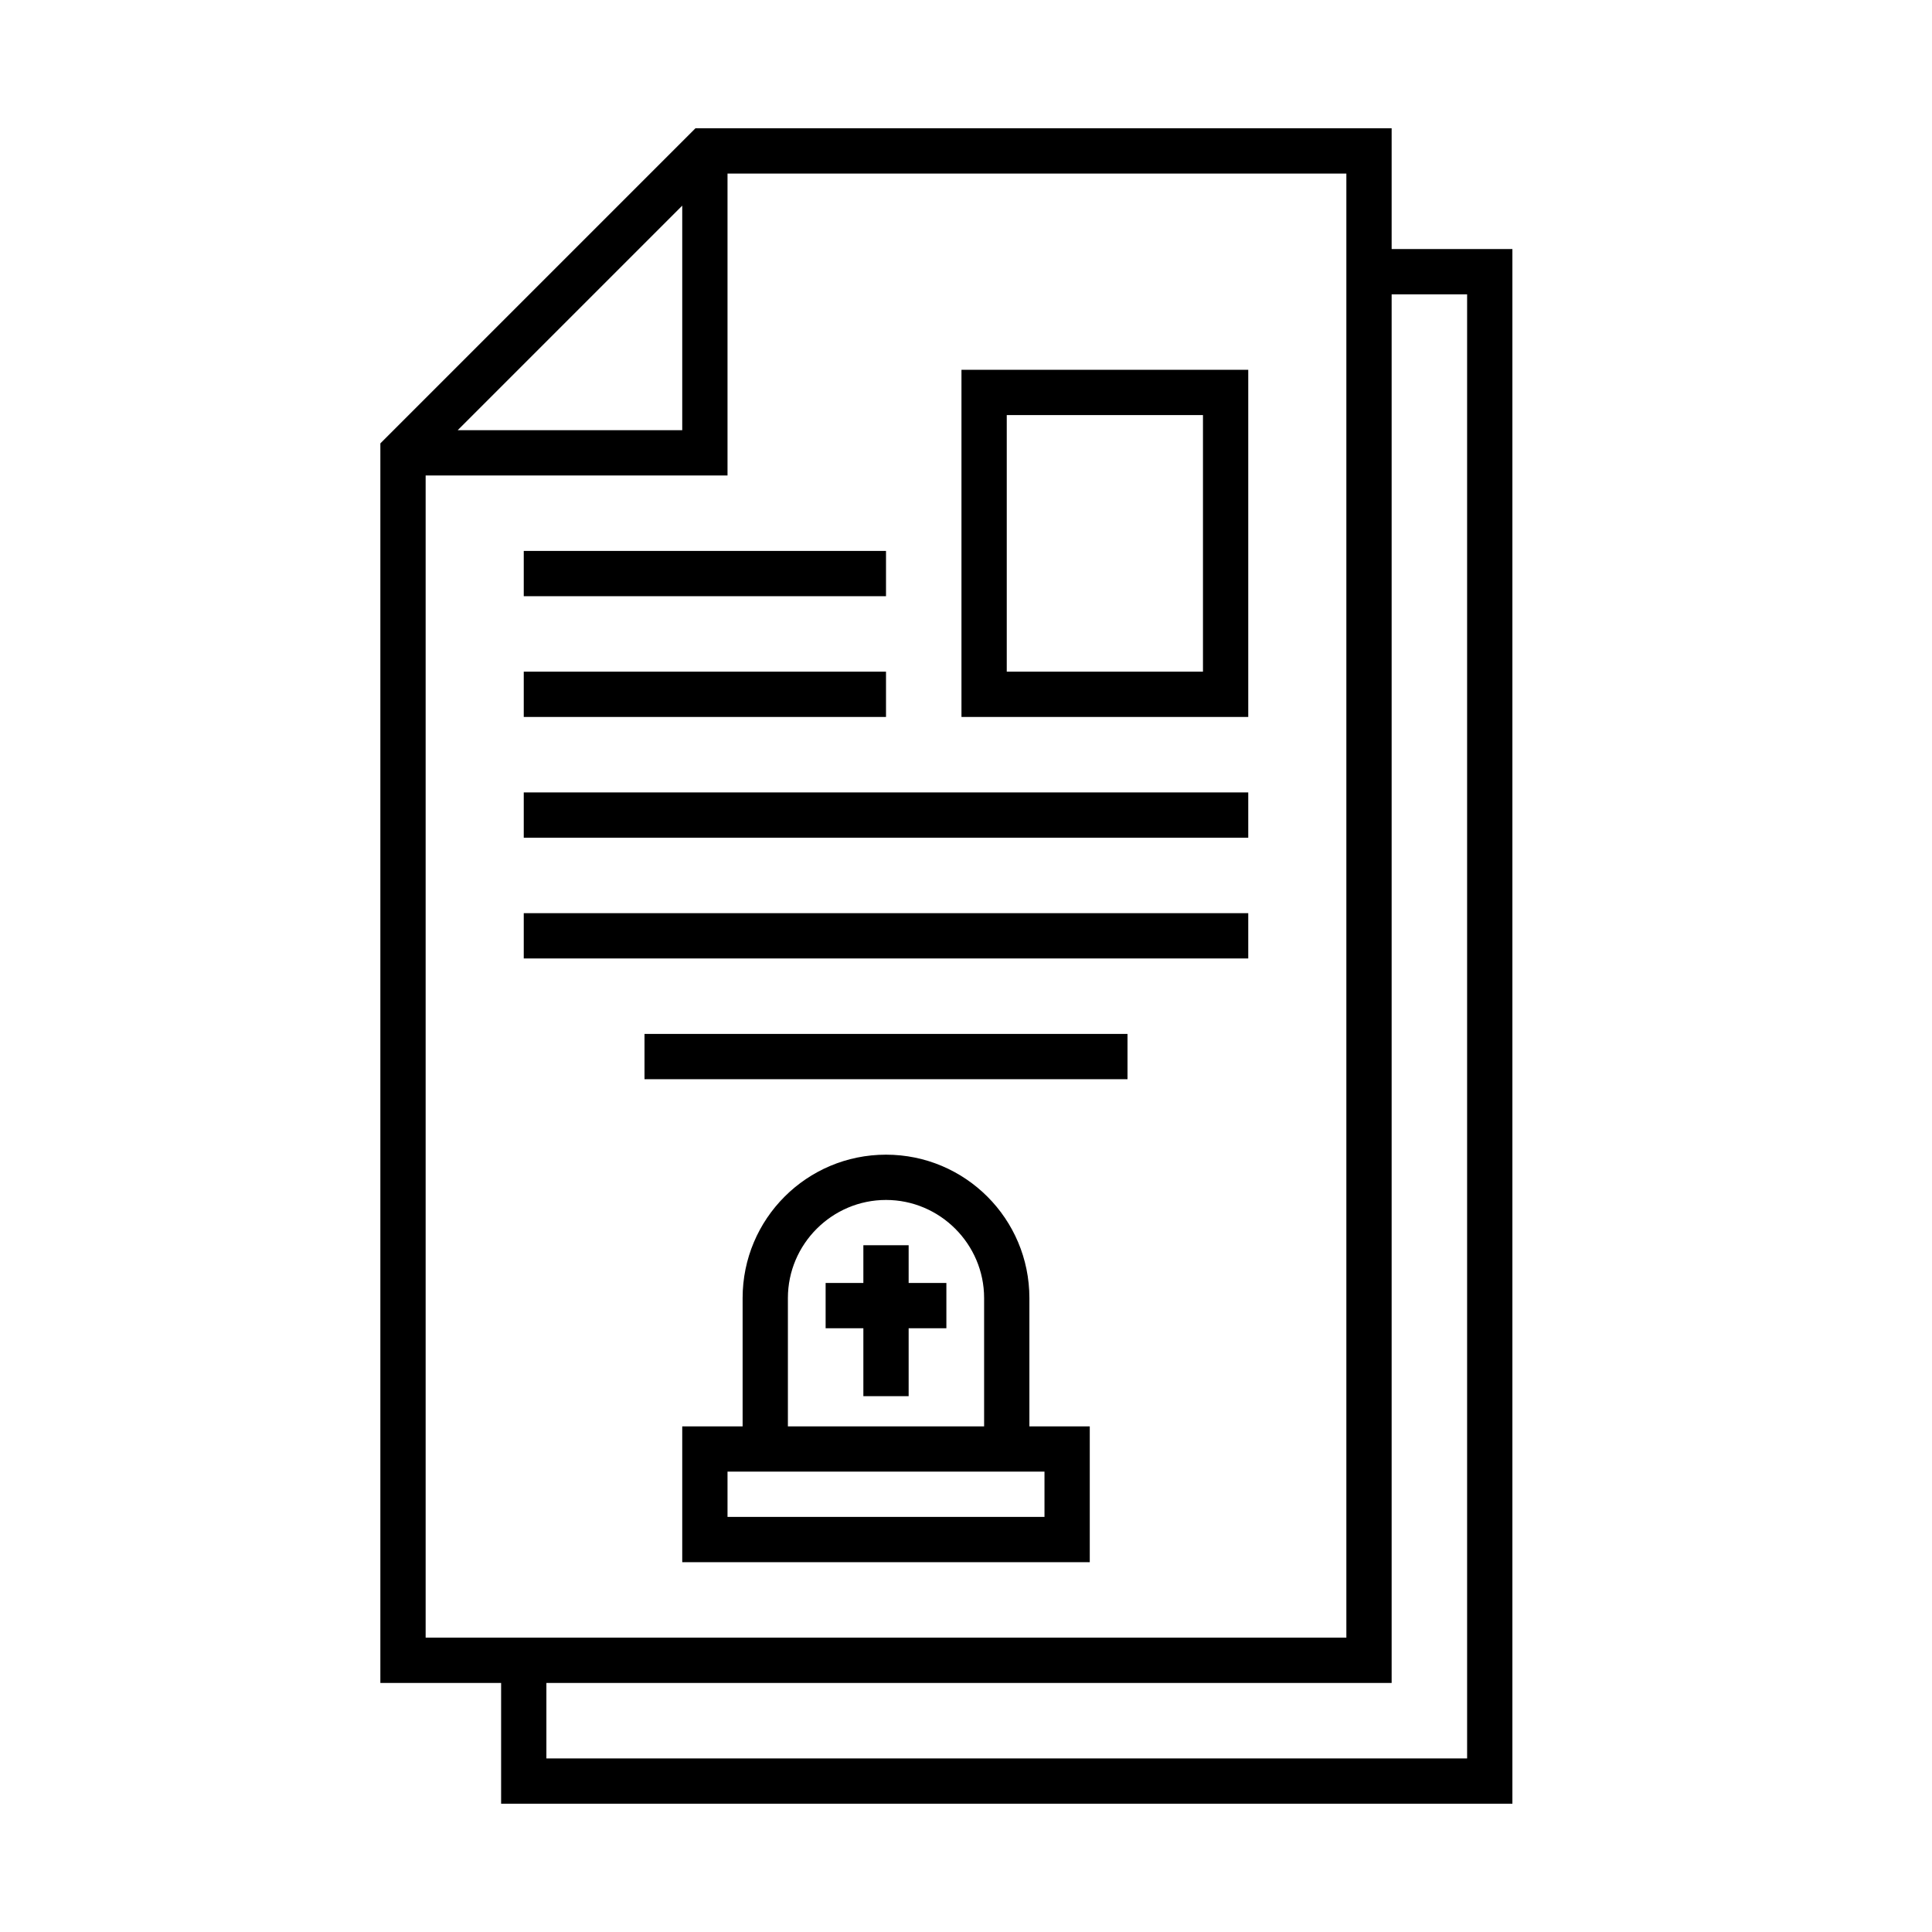 <?xml version="1.0" encoding="utf-8"?>
<!-- Generator: Adobe Illustrator 23.0.0, SVG Export Plug-In . SVG Version: 6.00 Build 0)  -->
<svg version="1.1" id="Layer_1" xmlns="http://www.w3.org/2000/svg" xmlns:xlink="http://www.w3.org/1999/xlink" x="0px" y="0px"
	 viewBox="0 0 512 512" style="enable-background:new 0 0 512 512;" xml:space="preserve">
<path d="M132.8,478h268V66h-32V34H184.3l-83.5,83.5V446h32L132.8,478z M368.8,78h20v388h-244v-20h224V78z M180.8,54.5V114h-59.5
	L180.8,54.5z M112.8,434V126h80V46h164v388H112.8z"/>
<path d="M138.8,146h96v12h-96V146z"/>
<path d="M138.8,178h96v12h-96V178z"/>
<path d="M138.8,210h192v12h-192L138.8,210z"/>
<path d="M138.8,242h192v12h-192L138.8,242z"/>
<path d="M170.8,274h128v12h-128L170.8,274z"/>
<path d="M272.8,344c0-21-17-38-38-38s-38,17-38,38v34h-16v36h108v-36h-16V344z M208.8,344c0-14.3,11.7-26,26-26s26,11.7,26,26v34
	h-52V344z M276.8,390v12h-84v-12H276.8z"/>
<path d="M240.8,330h-12v10h-10v12h10v18h12v-18h10v-12h-10V330z"/>
<path d="M254.8,190h76V98h-76L254.8,190z M266.8,110h52v68h-52V110z"/>
</svg>
